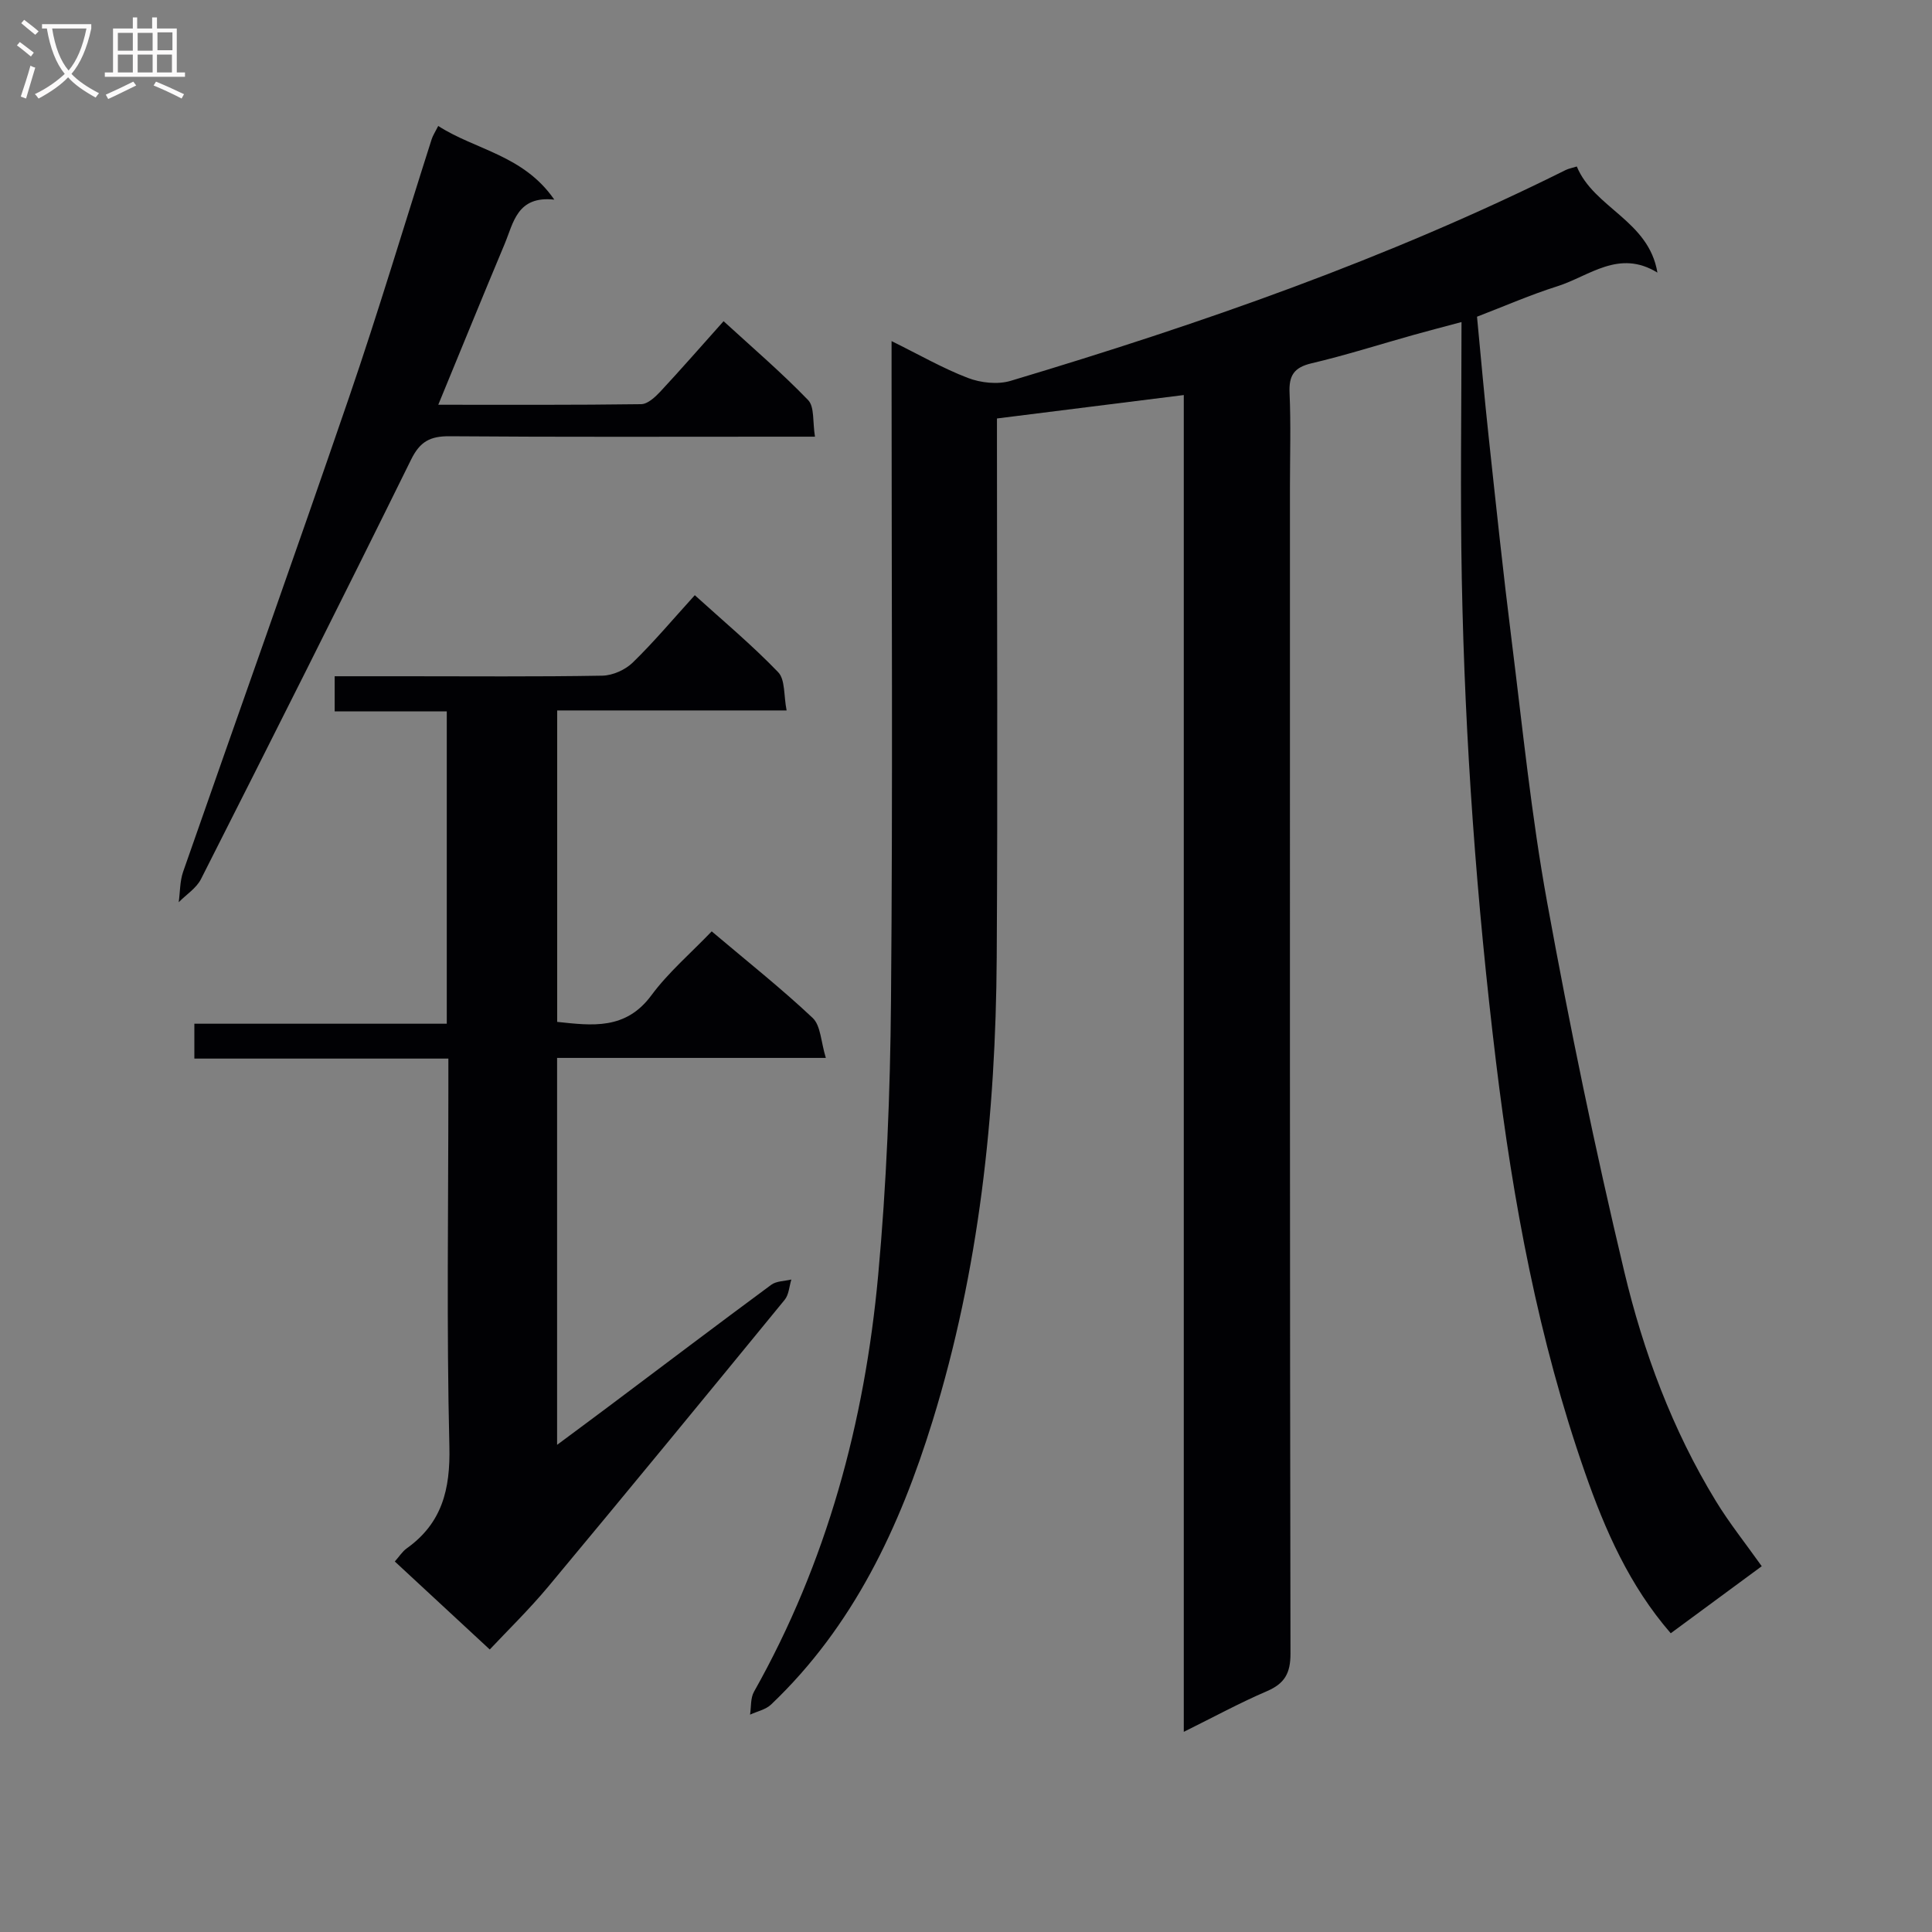 <svg enable-background="new 0 0 400 400" viewBox="0 0 400 400" xmlns="http://www.w3.org/2000/svg"><rect x="0" y="0" width="400" height="400" fill="#808080" stroke="none"/><g fill="#010104"><path d="m364.75 324.27c-6.39 4.71-12.53 9.24-18.84 13.88-8.56-9.86-13.6-21.36-17.75-33.25-9.63-27.56-14.91-56.05-18.42-84.99-4.03-33.22-6.45-66.53-7.09-99.97-.34-17.46-.06-34.94-.06-53.26-4.04 1.08-7.01 1.84-9.95 2.67-7.03 1.97-14.01 4.2-21.11 5.87-3.64.86-4.7 2.54-4.54 6.14.29 6.49.08 13 .08 19.5 0 80.5-.04 161 .11 241.49.01 4.11-1.23 6.23-4.92 7.81-5.59 2.4-10.95 5.32-17.17 8.4 0-92.59 0-184.45 0-276.77-13.07 1.64-25.52 3.2-38.68 4.85v5.59c0 35.33.17 70.67-.05 106-.2 32.54-3.63 64.73-13.28 95.96-6.79 21.99-16.4 42.51-33.43 58.71-1.11 1.06-2.89 1.42-4.36 2.1.25-1.6.07-3.43.82-4.75 15.09-26.79 22.91-55.83 25.7-86.17 1.73-18.85 2.5-37.84 2.66-56.78.38-43.33.12-86.66.12-130 0-1.96 0-3.92 0-6.68 5.72 2.82 10.61 5.64 15.81 7.63 2.66 1.02 6.16 1.4 8.84.6 39.35-11.79 78.07-25.28 114.92-43.65.58-.29 1.26-.4 2.3-.73 3.55 8.61 14.9 11.17 16.69 21.97-7.99-4.91-14.11.74-20.72 2.83-5.51 1.74-10.83 4.07-16.63 6.3.8 8.35 1.52 16.61 2.41 24.85 1.51 14.04 2.99 28.09 4.75 42.1 2.27 18.13 4.09 36.35 7.36 54.3 4.66 25.6 9.93 51.12 15.96 76.43 3.96 16.64 9.96 32.77 18.96 47.51 2.75 4.52 6.08 8.68 9.51 13.51z"/><path d="m92.83 219.17c-17.88 0-35.12 0-52.59 0 0-2.6 0-4.66 0-7.22h52.26c0-21.71 0-42.92 0-64.67-7.79 0-15.36 0-23.21 0 0-2.59 0-4.65 0-7.27h14.44c13.66 0 27.32.12 40.98-.12 2.15-.04 4.75-1.21 6.3-2.72 4.4-4.28 8.36-9.01 12.84-13.94 5.9 5.35 11.88 10.35 17.26 15.94 1.48 1.53 1.13 4.82 1.75 7.92-16.31 0-31.73 0-47.5 0v64.48c7.2.76 14.16 1.73 19.5-5.5 3.53-4.77 8.16-8.72 12.49-13.24 7.33 6.2 14.38 11.78 20.9 17.92 1.68 1.58 1.7 4.92 2.73 8.28-19.18 0-37.24 0-55.64 0v80.11c3.8-2.83 7.3-5.41 10.78-8.02 11.18-8.39 22.32-16.82 33.56-25.12 1.07-.79 2.76-.75 4.16-1.09-.44 1.42-.51 3.14-1.38 4.2-16.23 19.83-32.49 39.62-48.89 59.31-4.02 4.82-8.54 9.22-12.17 13.09-7.12-6.6-13.3-12.33-19.66-18.22.93-1.04 1.56-2.07 2.46-2.71 7.33-5.23 9.05-12.23 8.84-21.09-.6-24.64-.21-49.3-.21-73.96 0-1.84 0-3.66 0-6.36z"/><path d="m90.73 26.08c7.73 4.98 17.65 6.01 24.03 15.25-7.74-.83-8.44 4.81-10.3 9.23-4.54 10.82-8.96 21.69-13.72 33.24 14.5 0 28.26.07 42.01-.12 1.34-.02 2.89-1.46 3.96-2.6 4.3-4.62 8.45-9.38 13.1-14.58 5.97 5.47 12.01 10.64 17.5 16.33 1.35 1.4.92 4.52 1.42 7.58-2.82 0-4.76 0-6.71 0-22.98 0-45.97.09-68.95-.09-3.99-.03-6.11 1.08-7.95 4.82-14.32 29.05-28.89 57.98-43.51 86.87-.96 1.89-3.05 3.2-4.61 4.79.29-2.1.23-4.33.91-6.3 11.42-32.73 23.09-65.38 34.34-98.18 6.07-17.7 11.42-35.65 17.12-53.49.24-.76.71-1.46 1.36-2.75z"/></g><path d="m6.4 11.7c-1-.8-1.9-1.6-2.9-2.3l.6-.7c.9.7 1.9 1.4 2.9 2.2zm-2.1 8.3c.7-2.1 1.4-4.2 2-6.4.2.1.6.3 1 .4-.7 2.3-1.3 4.4-1.9 6.4zm3-12.8c-1.1-.9-2.1-1.7-2.9-2.4l.6-.7c1 .8 2 1.5 3 2.4zm1.4-1.3v-.9h10.2v.9c-.9 4.2-2.3 7.3-4.1 9.4 1.3 1.4 3.2 2.7 5.7 4-.2.2-.4.5-.7.9-2.5-1.4-4.4-2.7-5.7-4.2-1.4 1.5-3.5 3-6.1 4.4 0 0 0 0-.1-.1-.3-.4-.5-.7-.7-.8 2.7-1.3 4.7-2.8 6.2-4.2-1.8-2.2-3-5.3-3.7-9.4zm9.2 0h-7.1c.6 3.8 1.7 6.7 3.4 8.7 1.7-2 2.9-4.8 3.7-8.7z" fill="#fbfafa"/><path d="m31.6 3.6h.9v2.3h4.1v9.1h1.7v.9h-16.6v-.9h1.7v-9.1h4.1v-2.3h.9v2.3h3.1v-2.3zm-4 13.3.6.8c-1.9.9-3.8 1.9-5.8 2.8-.2-.3-.3-.6-.5-.9 2-.9 3.9-1.8 5.7-2.7zm-3.2-10.1v3.7h3.1v-3.7zm0 4.5v3.7h3.1v-3.7zm4.1-4.5v3.7h3.1v-3.7zm0 4.5v3.7h3.1v-3.7zm9.1 9.1c-2.1-1.1-4.1-2-5.8-2.7l.5-.8c2.2.9 4.1 1.8 5.8 2.6zm-1.9-13.7h-3.1v3.7h3.1v-3.6zm-3.2 4.6v3.7h3.1v-3.7z" fill="#fbfafa"/></svg>